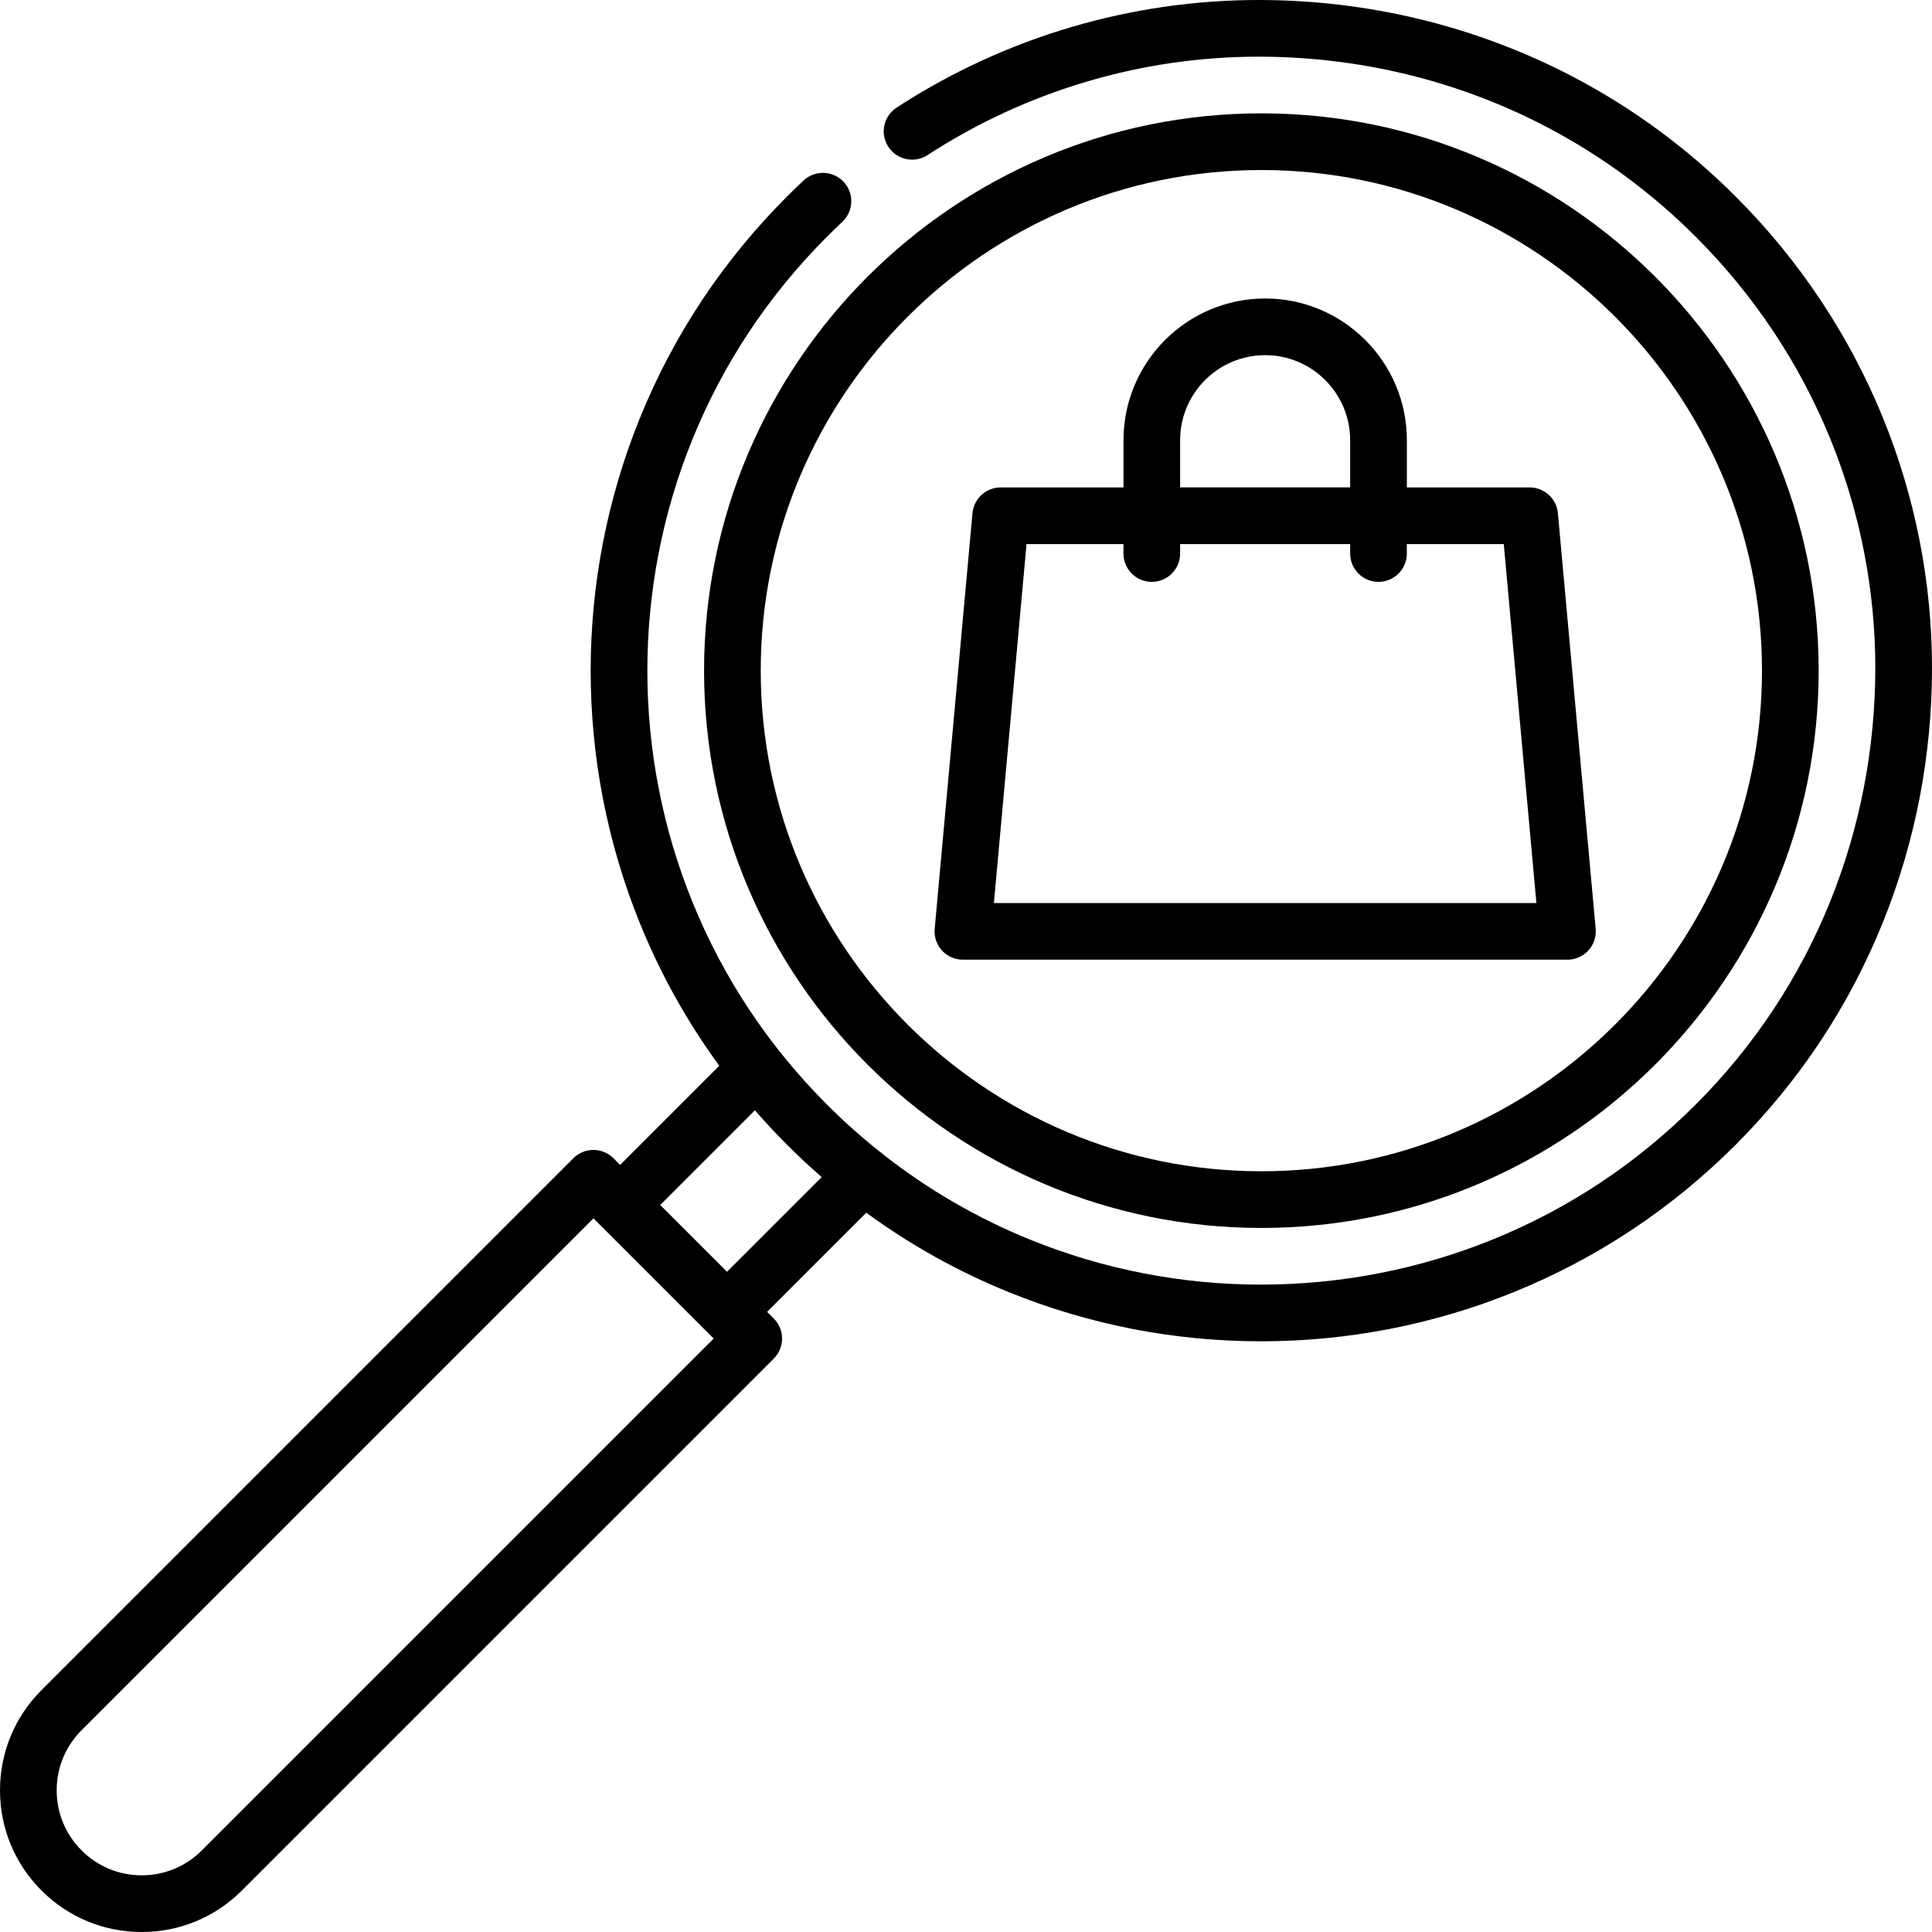 <?xml version="1.0" encoding="iso-8859-1"?>
<!-- Generator: Adobe Illustrator 19.0.0, SVG Export Plug-In . SVG Version: 6.00 Build 0)  -->
<svg version="1.1" id="Capa_1" xmlns="http://www.w3.org/2000/svg" xmlns:xlink="http://www.w3.org/1999/xlink" x="0px" y="0px"
	 viewBox="0 0 512 512" style="enable-background:new 0 0 512 512;" xml:space="preserve">
<g>
	<g>
		<path d="M422.882,246.44c-0.005-0.099-0.003-0.196-0.012-0.296l-0.007-0.075c0-0.007-0.001-0.014-0.002-0.021l-10.004-110.049
			c-0.001-0.011-0.004-0.022-0.005-0.033c-0.017-0.178-0.046-0.353-0.074-0.528c-0.013-0.074-0.02-0.149-0.034-0.222
			c-0.036-0.182-0.084-0.358-0.133-0.536c-0.017-0.063-0.03-0.128-0.049-0.191c-0.056-0.182-0.122-0.359-0.191-0.537
			c-0.021-0.052-0.036-0.106-0.058-0.158c-0.078-0.189-0.168-0.372-0.262-0.552c-0.018-0.035-0.032-0.073-0.051-0.107
			c-1.001-1.866-2.772-3.255-4.885-3.756c-0.061-0.015-0.121-0.034-0.183-0.047c-0.132-0.028-0.267-0.045-0.401-0.065
			c-0.116-0.018-0.232-0.04-0.349-0.053c-0.108-0.011-0.217-0.013-0.325-0.02c-0.146-0.009-0.29-0.021-0.438-0.022
			c-0.014,0-0.027-0.002-0.04-0.002h-32.547v-12.518c0-20.705-16.844-37.548-37.548-37.548c-20.705,0-37.548,16.844-37.548,37.548
			v12.518h-32.543c-0.01,0-0.018,0.001-0.028,0.001c-0.204,0.001-0.406,0.014-0.608,0.031c-0.048,0.004-0.098,0.003-0.145,0.008
			c-0.203,0.021-0.404,0.055-0.603,0.092c-0.047,0.009-0.096,0.014-0.143,0.023c-0.168,0.035-0.332,0.082-0.497,0.128
			c-0.076,0.021-0.154,0.037-0.228,0.061c-0.115,0.036-0.226,0.082-0.338,0.123c-0.12,0.044-0.242,0.085-0.359,0.134
			c-0.054,0.023-0.105,0.052-0.158,0.077c-1.277,0.582-2.365,1.507-3.138,2.663c-0.013,0.019-0.023,0.039-0.035,0.057
			c-0.12,0.183-0.233,0.37-0.339,0.564c-0.02,0.037-0.035,0.076-0.054,0.113c-0.093,0.179-0.182,0.36-0.26,0.548
			c-0.02,0.047-0.034,0.098-0.053,0.145c-0.071,0.181-0.14,0.363-0.197,0.551c-0.016,0.055-0.027,0.112-0.043,0.167
			c-0.051,0.185-0.101,0.37-0.138,0.56c-0.014,0.068-0.021,0.139-0.032,0.207c-0.029,0.179-0.059,0.357-0.076,0.541
			c-0.001,0.012-0.004,0.022-0.005,0.033l-10.004,110.049c-0.001,0.007-0.001,0.014-0.002,0.021l-0.007,0.075
			c-0.009,0.1-0.007,0.197-0.012,0.296c-0.007,0.128-0.02,0.254-0.02,0.383c-0.006,0.015-0.004,0.029-0.004,0.043
			c0.001,0.147,0.013,0.292,0.023,0.438c0.007,0.107,0.008,0.214,0.02,0.32c0.015,0.142,0.041,0.279,0.063,0.42
			c0.018,0.107,0.03,0.217,0.053,0.324c0.024,0.118,0.06,0.232,0.09,0.349c0.032,0.124,0.061,0.249,0.099,0.371
			c0.028,0.09,0.065,0.177,0.098,0.266c0.051,0.142,0.099,0.285,0.158,0.423c0.027,0.066,0.063,0.128,0.093,0.193
			c0.072,0.156,0.144,0.312,0.226,0.462c0.027,0.05,0.061,0.096,0.089,0.146c0.092,0.159,0.185,0.317,0.288,0.469
			c0.037,0.056,0.081,0.107,0.121,0.162c0.1,0.139,0.2,0.278,0.31,0.411c0.058,0.07,0.122,0.134,0.183,0.201
			c0.099,0.11,0.195,0.222,0.3,0.326c0.085,0.085,0.178,0.162,0.267,0.242c0.088,0.08,0.173,0.163,0.264,0.238
			c0.105,0.086,0.217,0.163,0.326,0.244c0.085,0.062,0.166,0.128,0.253,0.187c0.109,0.074,0.227,0.139,0.341,0.207
			c0.094,0.056,0.185,0.117,0.281,0.169c0.105,0.057,0.216,0.104,0.324,0.156c0.112,0.054,0.223,0.111,0.338,0.16
			c0.095,0.039,0.193,0.07,0.29,0.105c0.136,0.051,0.27,0.104,0.409,0.146c0.085,0.025,0.173,0.044,0.26,0.066
			c0.155,0.042,0.309,0.084,0.47,0.116c0.088,0.017,0.179,0.027,0.268,0.041c0.159,0.026,0.318,0.053,0.482,0.068
			c0.013,0.002,0.025,0.004,0.038,0.005c0.23,0.021,0.461,0.031,0.689,0.031c0.004,0,0.007-0.001,0.01-0.001H415.37
			c0.003,0,0.006,0.001,0.01,0.001c0.228,0,0.458-0.01,0.689-0.031c0.013-0.001,0.025-0.004,0.038-0.005
			c0.163-0.016,0.322-0.042,0.482-0.068c0.09-0.014,0.18-0.024,0.268-0.041c0.159-0.032,0.314-0.074,0.47-0.116
			c0.087-0.023,0.175-0.041,0.26-0.066c0.14-0.043,0.274-0.096,0.411-0.146c0.097-0.036,0.194-0.066,0.289-0.105
			c0.115-0.049,0.225-0.106,0.338-0.16c0.108-0.052,0.219-0.1,0.324-0.156c0.096-0.052,0.187-0.111,0.279-0.167
			c0.115-0.069,0.232-0.134,0.343-0.208c0.087-0.059,0.169-0.124,0.253-0.187c0.109-0.081,0.221-0.158,0.326-0.244
			c0.092-0.075,0.176-0.158,0.264-0.238c0.09-0.08,0.182-0.157,0.267-0.242c0.104-0.104,0.201-0.216,0.3-0.326
			c0.061-0.067,0.125-0.131,0.183-0.201c0.109-0.132,0.21-0.271,0.31-0.411c0.04-0.055,0.084-0.106,0.121-0.162
			c0.104-0.151,0.196-0.31,0.288-0.469c0.028-0.049,0.061-0.096,0.089-0.146c0.083-0.151,0.155-0.309,0.229-0.467
			c0.029-0.064,0.063-0.124,0.09-0.188c0.059-0.137,0.107-0.28,0.158-0.422c0.032-0.09,0.069-0.177,0.098-0.268
			c0.038-0.12,0.066-0.245,0.098-0.367c0.031-0.117,0.065-0.233,0.091-0.352c0.022-0.106,0.035-0.216,0.053-0.324
			c0.022-0.14,0.049-0.277,0.064-0.42c0.012-0.105,0.013-0.213,0.02-0.32c0.01-0.145,0.021-0.29,0.022-0.438
			c0-0.014,0.002-0.028,0.002-0.043C422.902,246.694,422.889,246.568,422.882,246.44z M312.747,116.649
			c0-12.423,10.107-22.529,22.529-22.529c12.422,0,22.529,10.106,22.529,22.529v12.518h-45.058V116.649z M263.394,239.313
			l8.648-95.126h25.685v2.504c0,4.148,3.362,7.51,7.51,7.51c4.148,0,7.51-3.362,7.51-7.51v-2.504h45.058v2.504
			c0,4.147,3.361,7.51,7.51,7.51s7.51-3.362,7.51-7.51v-2.504h25.689l8.648,95.126H263.394z"/>
	</g>
</g>
<g>
	<g>
		<path d="M508.716,143.274c-2.192-11.184-5.486-22.208-9.803-32.762c-4.386-10.724-9.863-21.066-16.281-30.74
			c-6.568-9.913-14.198-19.235-22.689-27.716c-12.716-12.716-27.175-23.37-42.985-31.661c-12.837-6.729-26.534-11.885-40.712-15.32
			C362.338,1.712,347.979,0,333.591,0c-16.792,0-33.493,2.413-49.625,7.159c-16.391,4.826-31.991,12.005-46.35,21.357
			c-1.682,1.091-2.834,2.774-3.254,4.736c-0.411,1.963-0.04,3.965,1.051,5.647c1.393,2.143,3.755,3.414,6.309,3.414
			c1.451,0,2.863-0.421,4.085-1.212c0.01,0,0.01-0.01,0.01-0.01c13.137-8.541,27.405-15.109,42.394-19.525
			c14.748-4.346,30.018-6.548,45.378-6.548c13.176,0,26.313,1.562,39.05,4.636c12.956,3.134,25.472,7.83,37.197,13.968
			c0.05,0.03,0.09,0.05,0.141,0.08h0.01c14.469,7.59,27.696,17.342,39.341,28.977c15.49,15.49,27.495,33.503,35.686,53.519
			c3.945,9.652,6.959,19.725,8.962,29.958c1.993,10.153,3.004,20.546,3.004,30.89c-0.01,10.493-1.001,21.017-2.964,31.28
			c-1.983,10.383-4.976,20.585-8.891,30.329c-8.181,20.326-20.216,38.54-35.806,54.12c-15.541,15.55-33.663,27.575-53.859,35.756
			c-9.703,3.935-19.856,6.939-30.18,8.932c-10.213,1.973-20.676,2.974-31.109,2.974c-10.404,0-20.857-1.001-31.051-2.984
			c-10.303-1.993-20.436-5.006-30.119-8.932c-13.976-5.679-26.957-13.201-38.783-22.455c-0.388-0.385-0.81-0.717-1.254-1
			c-4.775-3.814-9.365-7.902-13.744-12.281c-15.54-15.55-27.564-33.653-35.745-53.829c-3.936-9.693-6.94-19.836-8.932-30.149
			c-1.983-10.203-2.984-20.657-2.984-31.08s1.001-20.877,2.984-31.08c1.993-10.313,4.996-20.456,8.932-30.149
			c8.18-20.176,20.206-38.279,35.745-53.829c1.322-1.322,2.673-2.623,4.005-3.875c3.024-2.824,3.185-7.59,0.351-10.614
			c-1.412-1.512-3.414-2.373-5.478-2.373c-1.911,0-3.735,0.721-5.137,2.023c-1.472,1.382-2.943,2.794-4.365,4.225
			c-16.962,16.952-30.1,36.737-39.04,58.796c-4.295,10.594-7.58,21.678-9.763,32.942c-2.163,11.154-3.254,22.569-3.254,33.934
			s1.091,22.789,3.254,33.934c2.183,11.264,5.467,22.349,9.763,32.942c5.475,13.506,12.531,26.157,21.067,37.831l-26.277,26.277
			l-1.77-1.77c-2.934-2.933-7.688-2.933-10.621,0L10.997,447.903c-7.091,7.092-10.996,16.52-10.996,26.55
			c0.001,10.029,3.906,19.458,10.998,26.548C18.09,508.094,27.519,512,37.549,512c10.03,0,19.459-3.906,26.551-10.998
			L205.06,360.043c2.933-2.933,2.933-7.688,0-10.62l-1.771-1.771l26.276-26.277c11.658,8.527,24.288,15.577,37.771,21.056
			c10.583,4.296,21.658,7.58,32.901,9.773c11.144,2.163,22.55,3.254,33.904,3.254h0.06c11.375,0,22.8-1.091,33.954-3.254
			c11.264-2.173,22.359-5.457,32.962-9.763c22.068-8.941,41.865-22.078,58.826-39.04c17.012-17.012,30.169-36.907,39.111-59.136
			c4.284-10.644,7.55-21.788,9.722-33.123c2.143-11.194,3.224-22.659,3.224-34.094C512,165.743,510.899,154.378,508.716,143.274z
			 M53.481,490.381c-4.255,4.255-9.913,6.599-15.93,6.599c-6.017,0-11.675-2.344-15.93-6.601c-4.255-4.254-6.599-9.912-6.599-15.928
			c0-6.018,2.343-11.674,6.599-15.929L157.27,322.871l1.75,1.75c0.007,0.007,0.012,0.014,0.019,0.02
			c0.007,0.007,0.014,0.012,0.021,0.019l30.07,30.071L53.481,490.381z M192.669,337.03l-17.699-17.698l25.09-25.089
			c2.732,3.135,5.573,6.193,8.54,9.158c2.966,2.967,6.023,5.81,9.158,8.541L192.669,337.03z"/>
	</g>
</g>
<g>
	<g>
		<path d="M334.273,30.039c-81.437,0-147.69,66.253-147.69,147.69c0,81.436,66.253,147.69,147.69,147.69h0.002
			c81.432,0,147.686-66.253,147.69-147.69C481.96,96.293,415.706,30.039,334.273,30.039z M334.274,310.399l-0.002,7.51v-7.51
			c-73.155-0.001-132.67-59.516-132.67-132.672c0-73.154,59.517-132.669,132.671-132.669c73.152,0,132.668,59.516,132.672,132.67
			C466.941,250.883,407.426,310.399,334.274,310.399z"/>
	</g>
</g>
<g>
</g>
<g>
</g>
<g>
</g>
<g>
</g>
<g>
</g>
<g>
</g>
<g>
</g>
<g>
</g>
<g>
</g>
<g>
</g>
<g>
</g>
<g>
</g>
<g>
</g>
<g>
</g>
<g>
</g>
</svg>
